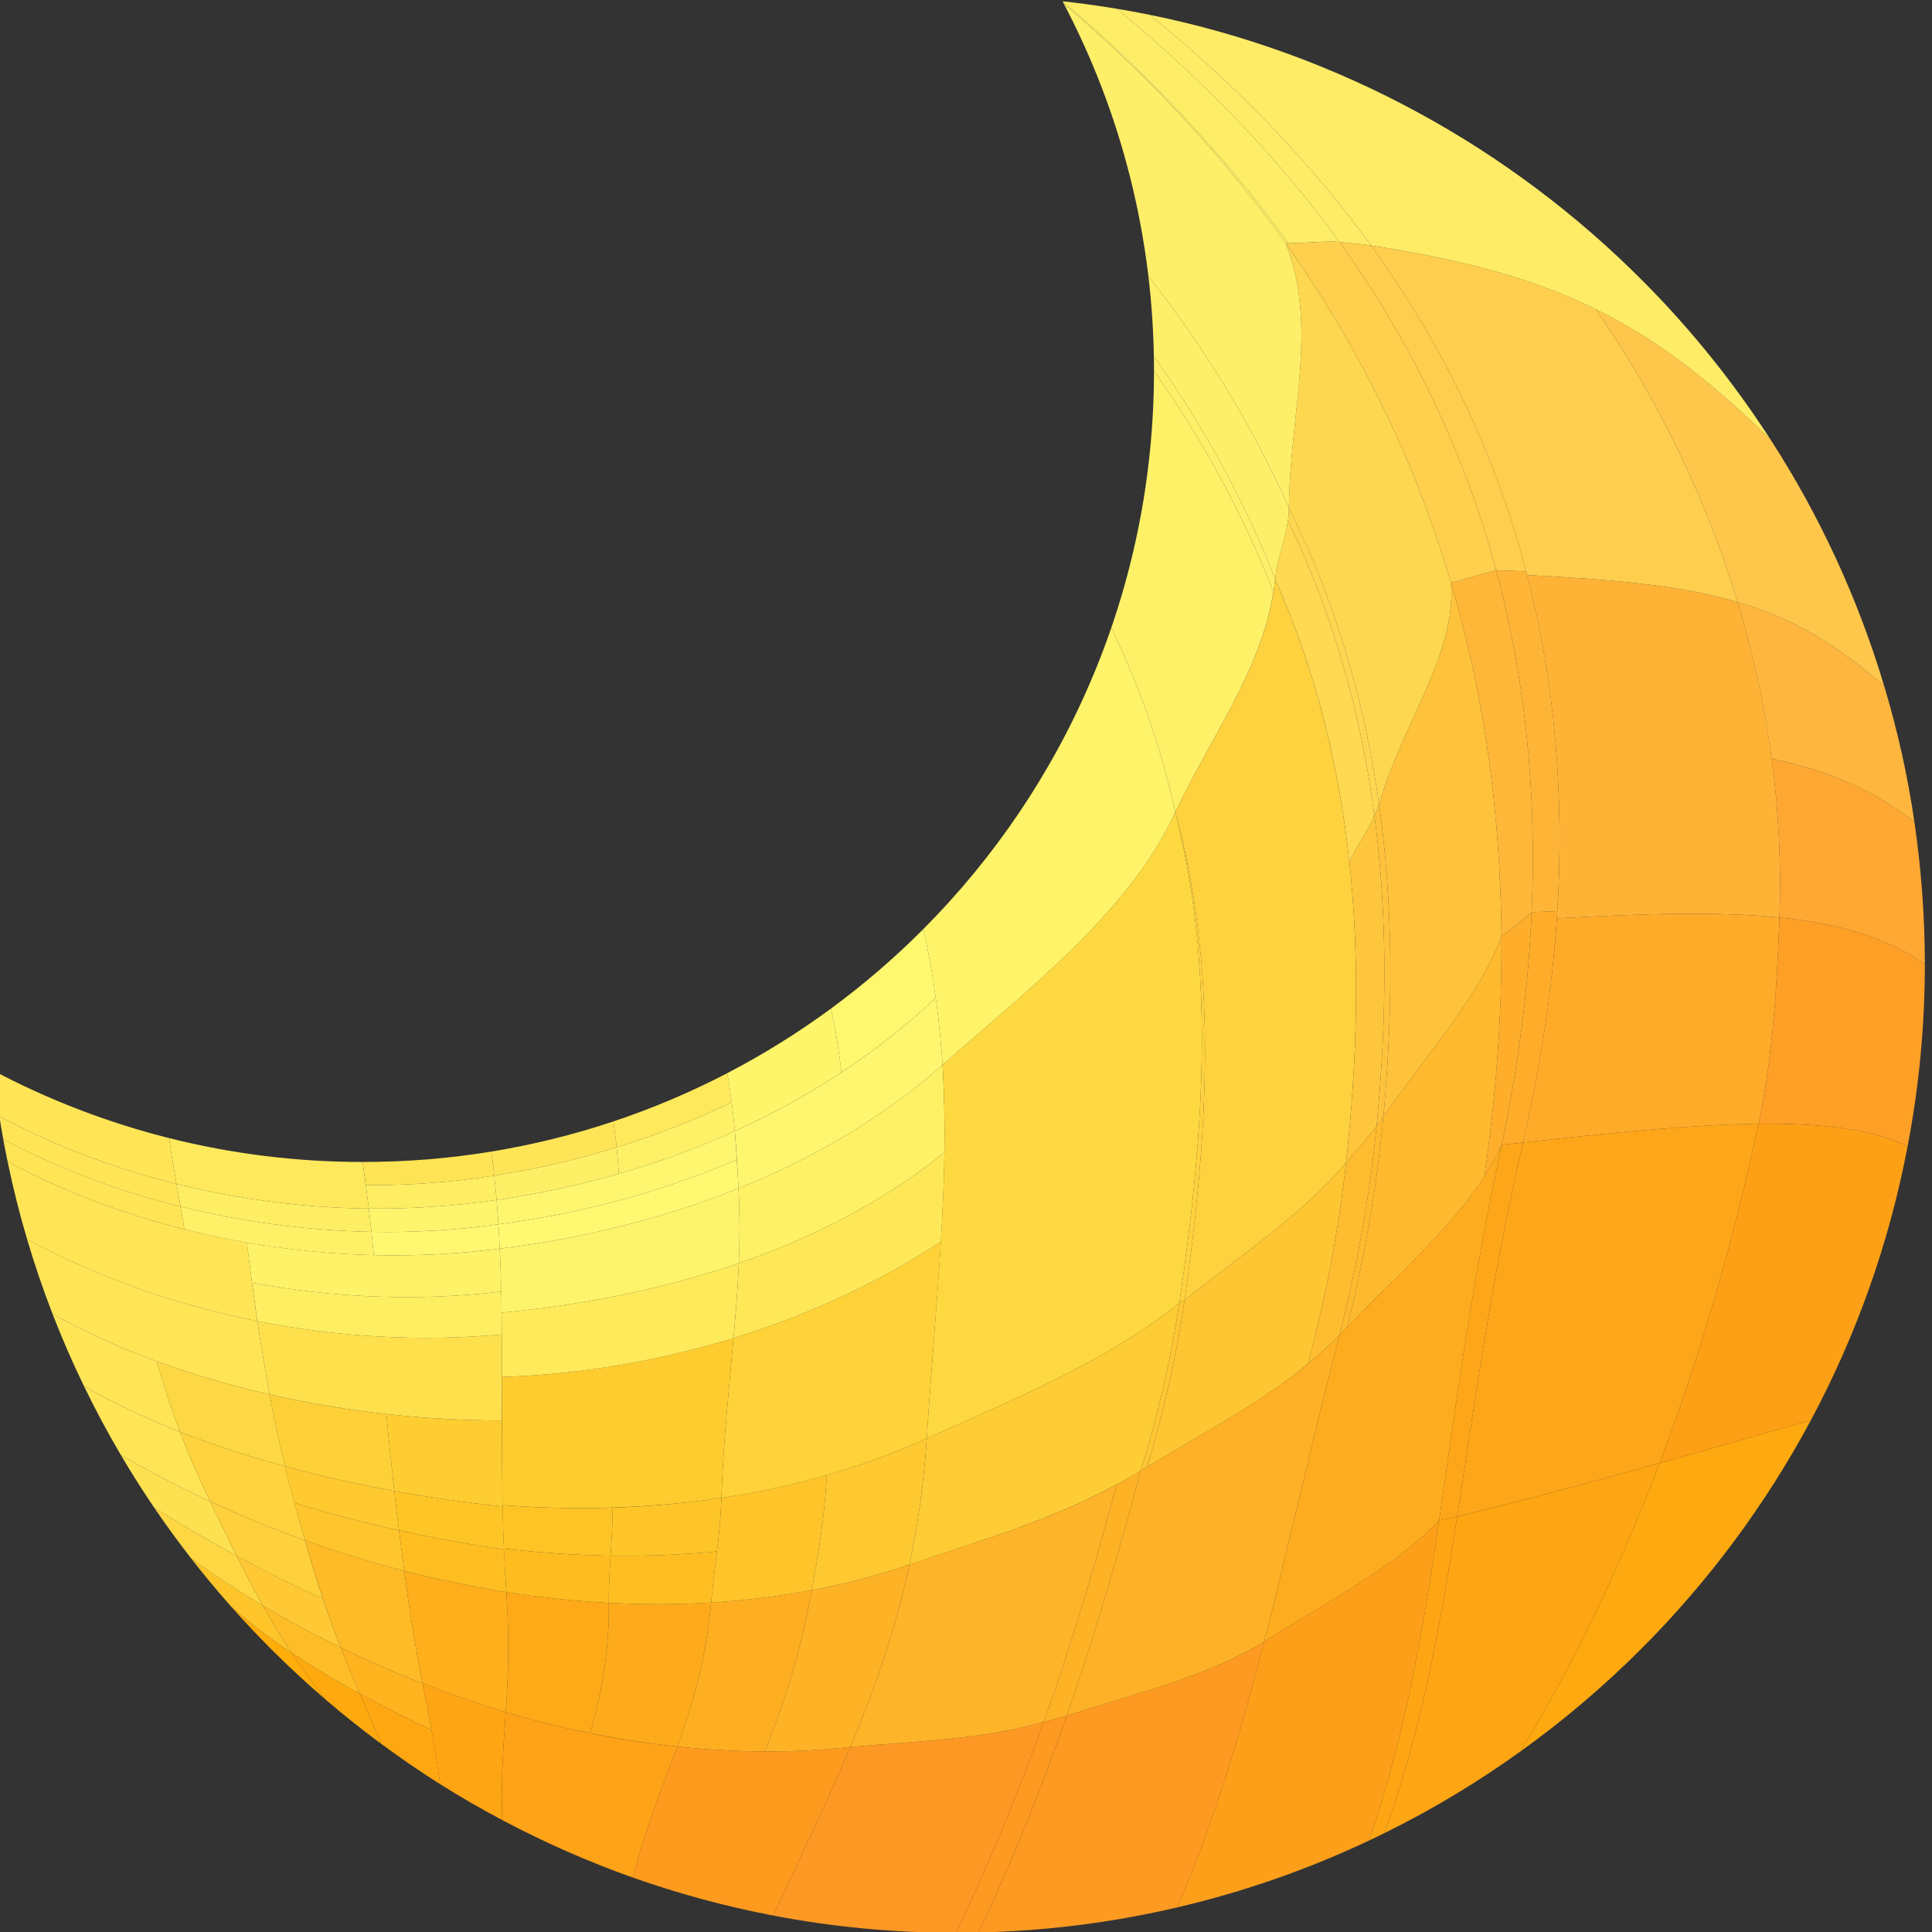 <?xml version="1.0" encoding="UTF-8" standalone="no"?>
<!-- Created with Inkscape (http://www.inkscape.org/) -->

<svg
   version="1.1"
   id="svg2"
   width="291.733"
   height="291.735"
   viewBox="0 0 291.733 291.734"
   xmlns="http://www.w3.org/2000/svg"
   xmlns:svg="http://www.w3.org/2000/svg">
  <rect x="0" y="0" width="291.733" height="291.734" fill="#333333" stroke="none"/>
  <defs
     id="defs6">
    <clipPath
       clipPathUnits="userSpaceOnUse"
       id="clipPath16716">
      <path
         d="m 30573.4,4130.9 c 76.3,-75.8 163.6,-140.5 259.4,-191.4 95,-50.4 198.2,-87.4 307.2,-108.2 67,-12.8 136.2,-19.5 207,-19.5 174.2,0 338.9,40.6 485.2,112.9 108.2,53.4 206.3,124.1 290.7,208.5 152.4,152.4 260.1,349.3 302,569.6 12.8,66.8 19.4,135.8 19.4,206.4 0,219.1 -64.2,423.2 -174.8,594.5 -41.8,64.6 -90.2,124.7 -144.3,179 -149.7,150.6 -342.8,258.1 -559.1,301.9 -32.3,6.5 -65.2,11.7 -98.6,15.3 66.1,-124.9 103.6,-267.3 103.6,-418.5 0,-246.8 -99.8,-470.3 -261.1,-632.3 -129.9,-130.5 -299.6,-221.1 -489.4,-252.2 -47.5,-7.8 -96.2,-11.8 -145.8,-11.8 -151.2,0 -293.6,37.4 -418.5,103.5 3.8,-34.9 9.2,-69.4 16.2,-103.3 24.7,-118.9 68.6,-230.8 128.3,-332.2 48,-81.4 106.1,-156 172.6,-222.2 z"
         id="path16714" />
    </clipPath>
    <clipPath
       clipPathUnits="userSpaceOnUse"
       id="clipPath16722">
      <path
         d="m 30573.4,4130.9 c 76.3,-75.8 163.6,-140.5 259.4,-191.4 95,-50.4 198.2,-87.4 307.2,-108.2 67,-12.8 136.2,-19.5 207,-19.5 174.2,0 338.9,40.6 485.2,112.9 108.2,53.4 206.3,124.1 290.7,208.5 152.4,152.4 260.1,349.3 302,569.6 12.8,66.8 19.4,135.8 19.4,206.4 0,219.1 -64.2,423.2 -174.8,594.5 -41.8,64.6 -90.2,124.7 -144.3,179 -149.7,150.6 -342.8,258.1 -559.1,301.9 -32.3,6.5 -65.2,11.7 -98.6,15.3 66.1,-124.9 103.6,-267.3 103.6,-418.5 0,-246.8 -99.8,-470.3 -261.1,-632.3 -129.9,-130.5 -299.6,-221.1 -489.4,-252.2 -47.5,-7.8 -96.2,-11.8 -145.8,-11.8 -151.2,0 -293.6,37.4 -418.5,103.5 3.8,-34.9 9.2,-69.4 16.2,-103.3 24.7,-118.9 68.6,-230.8 128.3,-332.2 48,-81.4 106.1,-156 172.6,-222.2"
         id="path16720" />
    </clipPath>
  </defs>
  <g
     id="g8"
     transform="matrix(1.333,0,0,-1.333,-4037.499,780.029)">
    <g
       id="g14"
       transform="matrix(0.1,0,0,0.1,2.495,-14.968)">
      <g
         id="g16710">
        <g
           id="g16712"
           clip-path="url(#clipPath16716)">
          <g
             id="g16718"
             clip-path="url(#clipPath16722)">
            <g
               id="g16724"
               transform="matrix(10,0,0,-10,-64410,91910)">
              <path
                 d="m 9498.326,8777.897 c 1.921,1.904 3.891,3.724 5.928,5.478 -1.419,-1.77 -2.689,-3.524 -3.841,-5.294 -2.472,-1.637 -4.793,-3.407 -6.914,-5.294 1.553,1.754 3.173,3.457 4.826,5.11 z"
                 style="fill:#fead0b;fill-opacity:1;fill-rule:nonzero;stroke:none"
                 id="path16726" />
              <path
                 d="m 9493.499,8772.787 c 2.121,1.887 4.442,3.657 6.914,5.294 -1.169,-1.754 -2.238,-3.524 -3.256,-5.344 -2.839,-1.687 -5.578,-3.49 -8.149,-5.377 1.436,1.854 2.939,3.674 4.492,5.427 z"
                 style="fill:#fec52b;fill-opacity:1;fill-rule:nonzero;stroke:none"
                 id="path16728" />
              <path
                 d="m 9504.254,8783.375 c 2.037,1.753 4.141,3.423 6.312,5.027 -0.868,-2.054 -1.67,-3.891 -2.421,-5.678 -2.672,-1.436 -5.277,-2.989 -7.732,-4.643 1.152,1.77 2.421,3.524 3.841,5.294 z"
                 style="fill:#feaa0e;fill-opacity:1;fill-rule:nonzero;stroke:none"
                 id="path16730" />
              <path
                 d="m 9500.413,8778.081 c 2.455,1.653 5.06,3.206 7.732,4.643 -0.768,-1.77 -1.47,-3.474 -2.154,-5.227 -3.023,-1.47 -5.995,-3.056 -8.834,-4.759 1.019,1.82 2.087,3.59 3.256,5.344 z"
                 style="fill:#febd27;fill-opacity:1;fill-rule:nonzero;stroke:none"
                 id="path16732" />
              <path
                 d="m 9489.007,8767.36 c 2.572,1.887 5.311,3.691 8.149,5.377 -1.019,-1.804 -1.987,-3.674 -2.973,-5.628 -3.19,-1.737 -6.296,-3.574 -9.335,-5.444 1.336,1.937 2.705,3.841 4.158,5.695 z"
                 style="fill:#fed743;fill-opacity:1;fill-rule:nonzero;stroke:none"
                 id="path16734" />
              <path
                 d="m 9484.849,8761.665 c 3.039,1.87 6.146,3.707 9.335,5.444 -0.985,-1.954 -1.954,-4.008 -3.006,-6.179 -3.49,-1.603 -6.864,-3.373 -10.103,-5.244 1.202,2.037 2.455,4.025 3.774,5.979 z"
                 style="fill:#fee151;fill-opacity:1;fill-rule:nonzero;stroke:none"
                 id="path16736" />
              <path
                 d="m 9497.157,8772.737 c 2.839,1.703 5.811,3.29 8.834,4.759 -0.685,-1.737 -1.353,-3.54 -2.021,-5.528 -3.34,-1.486 -6.596,-3.123 -9.786,-4.86 0.985,1.954 1.954,3.824 2.973,5.628 z"
                 style="fill:#fec935;fill-opacity:1;fill-rule:nonzero;stroke:none"
                 id="path16738" />
              <path
                 d="m 9494.184,8767.109 c 3.19,1.737 6.446,3.373 9.786,4.86 -0.668,-1.987 -1.336,-4.141 -2.021,-6.613 -3.674,-1.319 -7.281,-2.806 -10.771,-4.426 1.052,2.171 2.021,4.225 3.006,6.179 z"
                 style="fill:#fed03b;fill-opacity:1;fill-rule:nonzero;stroke:none"
                 id="path16740" />
              <path
                 d="m 9510.567,8788.401 c 2.171,1.603 4.392,3.123 6.68,4.576 -0.317,-2.338 -0.651,-4.309 -0.985,-6.146 -2.722,-1.286 -5.461,-2.655 -8.116,-4.108 0.751,1.787 1.553,3.624 2.421,5.678 z"
                 style="fill:#fea711;fill-opacity:1;fill-rule:nonzero;stroke:none"
                 id="path16742" />
              <path
                 d="m 9508.145,8782.724 c 2.655,1.453 5.394,2.822 8.116,4.108 -0.334,-1.837 -0.668,-3.524 -1.019,-5.277 -3.123,-1.219 -6.229,-2.572 -9.252,-4.058 0.685,1.754 1.386,3.457 2.154,5.227 z"
                 style="fill:#feb31f;fill-opacity:1;fill-rule:nonzero;stroke:none"
                 id="path16744" />
              <path
                 d="m 9517.246,8792.977 c -0.651,-4.659 -1.319,-7.932 -2.004,-11.423 3.139,1.219 6.296,2.304 9.435,3.256 -0.251,3.774 -0.568,7.331 -0.401,12.224 -2.405,-1.269 -4.743,-2.622 -7.031,-4.058 z"
                 style="fill:#fea514;fill-opacity:1;fill-rule:nonzero;stroke:none"
                 id="path16746" />
              <path
                 d="m 9505.991,8777.496 c -1.369,-3.49 -2.655,-7.214 -4.041,-12.141 3.674,1.319 7.431,2.472 11.239,3.457 0.701,5.528 1.386,9.252 2.054,12.742 -3.123,-1.219 -6.229,-2.572 -9.252,-4.058 z"
                 style="fill:#febb26;fill-opacity:1;fill-rule:nonzero;stroke:none"
                 id="path16748" />
              <path
                 d="m 9515.243,8781.555 c -0.668,-3.49 -1.353,-7.214 -2.054,-12.742 3.808,0.985 7.682,1.787 11.556,2.405 0.384,5.795 0.184,9.803 -0.067,13.594 -3.139,-0.952 -6.296,-2.037 -9.435,-3.256 z"
                 style="fill:#feaf1b;fill-opacity:1;fill-rule:nonzero;stroke:none"
                 id="path16750" />
              <path
                 d="m 9524.277,8797.035 c 4.743,2.522 9.703,4.709 14.829,6.53 1.403,-5.695 3.307,-10.153 5.01,-14.846 -6.63,-0.701 -13.21,-2.037 -19.439,-3.908 -0.251,3.774 -0.568,7.331 -0.401,12.224 z"
                 style="fill:#fea217;fill-opacity:1;fill-rule:nonzero;stroke:none"
                 id="path16752" />
              <path
                 d="m 9524.678,8784.811 c 0.251,-3.791 0.451,-7.799 0.067,-13.594 3.858,0.601 7.732,1.019 11.606,1.219 0.067,6.079 -0.969,10.538 -2.104,14.763 -3.256,-0.651 -6.463,-1.453 -9.569,-2.388 z"
                 style="fill:#feaa18;fill-opacity:1;fill-rule:nonzero;stroke:none"
                 id="path16754" />
              <path
                 d="m 9534.247,8787.199 c 1.136,-4.225 2.171,-8.684 2.104,-14.763 3.874,0.2 7.749,0.2 11.59,-0.033 -0.618,6.663 -2.121,11.606 -3.824,16.316 -3.307,-0.351 -6.613,-0.868 -9.87,-1.52 z"
                 style="fill:#feab1b;fill-opacity:1;fill-rule:nonzero;stroke:none"
                 id="path16756" />
              <path
                 d="m 9539.106,8803.565 c 5.127,1.804 10.437,3.256 15.882,4.292 2.956,-6.463 6.012,-12.642 8.717,-19.088 -6.329,0.701 -12.976,0.651 -19.589,-0.05 -1.703,4.693 -3.607,9.152 -5.01,14.846 z"
                 style="fill:#fe9b1f;fill-opacity:1;fill-rule:nonzero;stroke:none"
                 id="path16758" />
              <path
                 d="m 9544.117,8788.719 c 1.703,-4.709 3.206,-9.652 3.824,-16.316 3.841,-0.234 7.649,-0.701 11.406,-1.403 -1.303,7.248 -3.173,12.892 -5.327,18.27 -3.273,-0.017 -6.596,-0.2 -9.903,-0.551 z"
                 style="fill:#feae21;fill-opacity:1;fill-rule:nonzero;stroke:none"
                 id="path16760" />
              <path
                 d="m 9554.019,8789.27 c 2.154,-5.377 4.025,-11.022 5.327,-18.27 3.757,-0.718 7.448,-1.67 11.055,-2.889 -1.603,7.532 -3.974,14.228 -6.697,20.658 -3.156,0.351 -6.413,0.518 -9.686,0.501 z"
                 style="fill:#feb226;fill-opacity:1;fill-rule:nonzero;stroke:none"
                 id="path16762" />
              <path
                 d="m 9554.988,8807.857 c 6.697,1.286 13.627,1.954 20.708,1.954 3.774,-7.999 6.997,-15.698 9.92,-23.881 -7.348,2.054 -14.696,2.171 -21.91,2.839 -2.705,6.446 -5.761,12.625 -8.717,19.088 z"
                 style="fill:#fe9824;fill-opacity:1;fill-rule:nonzero;stroke:none"
                 id="path16764" />
              <path
                 d="m 9563.705,8788.769 c 7.214,-0.668 14.562,-0.785 21.91,-2.839 2.939,-8.2 5.594,-16.9 8.266,-26.887 -7.615,4.108 -15.781,6.446 -23.48,9.068 -1.603,7.532 -3.974,14.228 -6.697,20.658 z"
                 style="fill:#feb429;fill-opacity:1;fill-rule:nonzero;stroke:none"
                 id="path16766" />
              <path
                 d="m 9575.696,8809.81 c 0.852,0 1.703,-0.017 2.555,-0.033 3.858,-8.216 7.064,-16.132 9.986,-24.565 -0.868,0.284 -1.737,0.468 -2.622,0.718 -2.922,8.183 -6.146,15.882 -9.92,23.881 z"
                 style="fill:#fe9921;fill-opacity:1;fill-rule:nonzero;stroke:none"
                 id="path16768" />
              <path
                 d="m 9585.615,8785.93 c 0.885,-0.251 1.754,-0.434 2.622,-0.718 2.939,-8.433 5.594,-17.401 8.367,-27.738 -0.902,0.551 -1.804,1.069 -2.722,1.57 -2.672,9.986 -5.327,18.687 -8.266,26.887 z"
                 style="fill:#feb226;fill-opacity:1;fill-rule:nonzero;stroke:none"
                 id="path16770" />
              <path
                 d="m 9578.251,8809.777 c 7.749,-0.184 15.28,-1.152 22.528,-2.856 4.242,-9.97 7.131,-19.622 9.803,-30.076 -6.68,4.025 -14.412,5.812 -22.344,8.367 -2.922,8.433 -6.129,16.349 -9.986,24.565 z"
                 style="fill:#fe9a21;fill-opacity:1;fill-rule:nonzero;stroke:none"
                 id="path16772" />
              <path
                 d="m 9588.237,8785.212 c 7.932,-2.555 15.664,-4.342 22.344,-8.367 2.689,-10.437 5.144,-21.676 8.567,-34.786 -6.129,6.346 -14.412,10.471 -22.545,15.414 -2.772,10.337 -5.428,19.305 -8.367,27.738 z"
                 style="fill:#feb126;fill-opacity:1;fill-rule:nonzero;stroke:none"
                 id="path16774" />
              <path
                 d="m 9600.779,8806.921 c 7.565,-1.77 14.829,-4.325 21.693,-7.565 4.091,-11.94 6.096,-23.563 7.932,-36.239 -5.127,5.361 -12.241,8.901 -19.823,13.727 -2.672,10.454 -5.561,20.107 -9.803,30.076 z"
                 style="fill:#fe9f1a;fill-opacity:1;fill-rule:nonzero;stroke:none"
                 id="path16776" />
              <path
                 d="m 9610.582,8776.845 c 7.582,-4.826 14.696,-8.367 19.823,-13.727 1.854,-12.675 3.574,-26.419 7.097,-42.568 -3.407,7.498 -10.755,13.61 -18.353,21.509 -3.424,13.109 -5.878,24.348 -8.567,34.786 z"
                 style="fill:#feac1f;fill-opacity:1;fill-rule:nonzero;stroke:none"
                 id="path16778" />
              <path
                 d="m 9622.472,8799.356 c 0.585,-0.267 1.169,-0.551 1.737,-0.835 4.242,-11.807 6.312,-23.313 8.25,-35.888 -0.685,0.184 -1.353,0.301 -2.054,0.484 -1.837,12.675 -3.841,24.298 -7.932,36.239 z"
                 style="fill:#fea514;fill-opacity:1;fill-rule:nonzero;stroke:none"
                 id="path16780" />
              <path
                 d="m 9630.404,8763.118 c 0.701,-0.184 1.369,-0.301 2.054,-0.484 1.954,-12.575 3.757,-26.235 7.448,-42.351 -0.785,0.084 -1.587,0.184 -2.405,0.267 -3.524,16.149 -5.244,29.893 -7.097,42.568 z"
                 style="fill:#fea619;fill-opacity:1;fill-rule:nonzero;stroke:none"
                 id="path16782" />
              <path
                 d="m 9624.209,8798.522 c 5.411,-2.672 10.571,-5.778 15.431,-9.268 5.928,-9.719 11.206,-20.708 15.748,-32.648 -6.997,1.954 -14.946,4.108 -22.929,6.029 -1.937,12.575 -4.008,24.081 -8.25,35.888 z"
                 style="fill:#fea513;fill-opacity:1;fill-rule:nonzero;stroke:none"
                 id="path16784" />
              <path
                 d="m 9632.458,8762.634 c 7.982,-1.92 15.932,-4.075 22.929,-6.029 4.526,-11.957 8.3,-24.866 11.206,-38.443 -7.264,0.084 -16.149,0.952 -26.686,2.121 -3.691,16.115 -5.494,29.776 -7.448,42.351 z"
                 style="fill:#fea619;fill-opacity:1;fill-rule:nonzero;stroke:none"
                 id="path16786" />
              <path
                 d="m 9639.639,8789.253 c 4.86,-3.49 9.419,-7.365 13.644,-11.59 7.615,-7.615 14.111,-16.349 19.238,-25.918 -4.108,1.136 -10.137,2.906 -17.134,4.86 -4.542,11.94 -9.819,22.929 -15.748,32.648 z"
                 style="fill:#fea90f;fill-opacity:1;fill-rule:nonzero;stroke:none"
                 id="path16788" />
              <path
                 d="m 9655.387,8756.605 c 6.997,-1.954 13.026,-3.724 17.134,-4.86 5.127,-9.586 8.868,-20.023 10.955,-31.028 -4.008,-1.937 -9.636,-2.622 -16.884,-2.555 -2.906,13.577 -6.68,26.486 -11.206,38.443 z"
                 style="fill:#fea015;fill-opacity:1;fill-rule:nonzero;stroke:none"
                 id="path16790" />
              <path
                 d="m 9481.075,8755.686 c 3.24,1.87 6.613,3.641 10.103,5.244 -1.286,-2.639 -2.421,-5.26 -3.424,-7.882 -3.824,-1.52 -7.481,-3.223 -10.855,-5.16 1.286,2.655 2.672,5.261 4.175,7.799 z"
                 style="fill:#ffe556;fill-opacity:1;fill-rule:nonzero;stroke:none"
                 id="path16792" />
              <path
                 d="m 9476.9,8747.888 c 3.373,1.937 7.031,3.641 10.855,5.16 -0.985,-2.639 -1.854,-5.277 -2.622,-7.982 -4.125,-1.503 -8.083,-3.29 -11.79,-5.344 1.069,2.789 2.255,5.511 3.557,8.166 z"
                 style="fill:#ffe556;fill-opacity:1;fill-rule:nonzero;stroke:none"
                 id="path16794" />
              <path
                 d="m 9491.178,8760.93 c 3.49,1.62 7.097,3.106 10.771,4.426 -0.868,-2.889 -1.62,-5.661 -2.271,-8.383 -4.091,-1.119 -8.083,-2.421 -11.924,-3.924 1.002,2.622 2.138,5.244 3.424,7.882 z"
                 style="fill:#fed33d;fill-opacity:1;fill-rule:nonzero;stroke:none"
                 id="path16796" />
              <path
                 d="m 9487.755,8753.048 c 3.841,1.503 7.832,2.805 11.924,3.924 -0.668,-2.739 -1.236,-5.427 -1.754,-8.149 -4.359,-0.985 -8.667,-2.238 -12.792,-3.757 0.768,2.705 1.637,5.344 2.622,7.982 z"
                 style="fill:#fed844;fill-opacity:1;fill-rule:nonzero;stroke:none"
                 id="path16798" />
              <path
                 d="m 9473.343,8739.721 c 7.398,4.108 15.848,7.114 24.582,9.101 -0.501,-2.722 -0.952,-5.461 -1.386,-8.3 -9.152,-1.82 -18.052,-4.943 -26.085,-9.285 0.852,2.889 1.82,5.711 2.889,8.483 z"
                 style="fill:#ffe556;fill-opacity:1;fill-rule:nonzero;stroke:none"
                 id="path16800" />
              <path
                 d="m 9470.454,8731.238 c 8.033,4.342 16.934,7.465 26.085,9.285 -0.417,-2.856 -0.802,-5.795 -1.186,-8.901 -9.519,-1.653 -18.787,-4.709 -27.104,-9.168 0.618,2.973 1.353,5.912 2.204,8.784 z"
                 style="fill:#ffe556;fill-opacity:1;fill-rule:nonzero;stroke:none"
                 id="path16802" />
              <path
                 d="m 9501.95,8765.356 c 3.674,1.319 7.431,2.472 11.239,3.457 -0.217,-1.553 -0.417,-3.089 -0.601,-4.592 -3.991,-0.868 -7.966,-1.904 -11.857,-3.106 0.384,1.386 0.785,2.806 1.219,4.242 z"
                 style="fill:#fec62c;fill-opacity:1;fill-rule:nonzero;stroke:none"
                 id="path16804" />
              <path
                 d="m 9500.73,8761.114 c 3.891,1.202 7.866,2.238 11.857,3.106 -0.2,-1.503 -0.367,-2.989 -0.534,-4.459 -4.141,-0.751 -8.3,-1.67 -12.374,-2.789 0.317,1.369 0.668,2.739 1.052,4.141 z"
                 style="fill:#feca30;fill-opacity:1;fill-rule:nonzero;stroke:none"
                 id="path16806" />
              <path
                 d="m 9499.678,8756.972 c 4.075,1.119 8.233,2.037 12.374,2.789 -0.334,-2.939 -0.635,-5.812 -0.902,-8.717 -4.409,-0.484 -8.851,-1.219 -13.226,-2.221 0.518,2.722 1.085,5.411 1.754,8.149 z"
                 style="fill:#fed038;fill-opacity:1;fill-rule:nonzero;stroke:none"
                 id="path16808" />
              <path
                 d="m 9513.189,8768.812 c 3.808,0.985 7.682,1.787 11.556,2.405 -0.117,-1.62 -0.2,-3.223 -0.267,-4.843 -3.924,-0.551 -7.916,-1.269 -11.89,-2.154 0.184,1.503 0.384,3.039 0.601,4.592 z"
                 style="fill:#febe22;fill-opacity:1;fill-rule:nonzero;stroke:none"
                 id="path16810" />
              <path
                 d="m 9512.587,8764.22 c 3.974,0.885 7.966,1.603 11.89,2.154 -0.084,-1.62 -0.117,-3.24 -0.15,-4.86 -4.025,-0.417 -8.149,-1.002 -12.274,-1.753 0.167,1.47 0.334,2.956 0.534,4.459 z"
                 style="fill:#fec527;fill-opacity:1;fill-rule:nonzero;stroke:none"
                 id="path16812" />
              <path
                 d="m 9512.053,8759.761 c 4.125,0.751 8.25,1.336 12.274,1.753 -0.067,-3.24 -0.083,-6.479 -0.083,-9.736 -4.275,0 -8.667,-0.234 -13.093,-0.735 0.267,2.906 0.568,5.778 0.902,8.717 z"
                 style="fill:#fecd31;fill-opacity:1;fill-rule:nonzero;stroke:none"
                 id="path16814" />
              <path
                 d="m 9497.925,8748.823 c 8.734,1.987 17.768,2.956 26.319,2.956 0.017,-3.24 0.017,-6.496 0,-9.753 -9.101,0.835 -18.537,0.317 -27.705,-1.503 0.434,2.839 0.885,5.578 1.386,8.3 z"
                 style="fill:#fee04d;fill-opacity:1;fill-rule:nonzero;stroke:none"
                 id="path16816" />
              <path
                 d="m 9496.539,8740.523 c 9.168,1.82 18.604,2.338 27.705,1.503 -0.017,-1.62 -0.033,-3.24 -0.067,-4.86 -9.285,1.102 -18.887,0.751 -28.239,-1.002 0.2,1.486 0.401,2.922 0.601,4.359 z"
                 style="fill:#feee61;fill-opacity:1;fill-rule:nonzero;stroke:none"
                 id="path16818" />
              <path
                 d="m 9495.938,8736.165 c 9.352,1.754 18.954,2.104 28.239,1.002 -0.05,-1.62 -0.1,-3.24 -0.184,-4.86 -9.335,1.219 -19.121,0.969 -28.64,-0.685 0.2,1.553 0.384,3.073 0.585,4.542 z"
                 style="fill:#fef268;fill-opacity:1;fill-rule:nonzero;stroke:none"
                 id="path16820" />
              <path
                 d="m 9524.745,8771.217 c -0.117,-1.637 -0.2,-3.273 -0.284,-4.926 4.008,0.468 8.049,0.735 12.091,0.802 -0.117,1.804 -0.217,3.607 -0.2,5.344 -3.874,-0.2 -7.749,-0.618 -11.606,-1.219 z"
                 style="fill:#febc1f;fill-opacity:1;fill-rule:nonzero;stroke:none"
                 id="path16822" />
              <path
                 d="m 9536.351,8772.436 c -0.017,-1.737 0.084,-3.54 0.2,-5.344 4.041,0.05 8.083,-0.1 12.057,-0.484 -0.234,1.954 -0.484,3.858 -0.668,5.795 -3.841,0.234 -7.715,0.234 -11.59,0.033 z"
                 style="fill:#febe22;fill-opacity:1;fill-rule:nonzero;stroke:none"
                 id="path16824" />
              <path
                 d="m 9524.461,8766.291 c -0.067,-1.637 -0.117,-3.273 -0.15,-4.926 4.158,0.317 8.333,0.401 12.475,0.284 0,1.787 -0.117,3.624 -0.234,5.444 -4.041,-0.067 -8.083,-0.334 -12.091,-0.802 z"
                 style="fill:#fec325;fill-opacity:1;fill-rule:nonzero;stroke:none"
                 id="path16826" />
              <path
                 d="m 9536.551,8767.093 c 0.117,-1.82 0.234,-3.657 0.234,-5.444 4.158,-0.134 8.266,-0.501 12.324,-1.102 -0.067,2.104 -0.267,4.091 -0.501,6.062 -3.974,0.384 -8.016,0.534 -12.057,0.484 z"
                 style="fill:#fec528;fill-opacity:1;fill-rule:nonzero;stroke:none"
                 id="path16828" />
              <path
                 d="m 9547.941,8772.403 c 0.351,-3.858 1.035,-7.649 1.169,-11.857 4.058,-0.618 8.049,-1.47 11.94,-2.588 -0.267,4.843 -0.935,8.784 -1.703,13.043 -3.757,0.701 -7.565,1.169 -11.406,1.403 z"
                 style="fill:#fec42a;fill-opacity:1;fill-rule:nonzero;stroke:none"
                 id="path16830" />
              <path
                 d="m 9559.347,8771 c 0.768,-4.258 1.436,-8.2 1.703,-13.043 3.891,-1.102 7.682,-2.488 11.322,-4.142 -0.334,5.127 -1.019,9.853 -1.971,14.295 -3.607,1.219 -7.298,2.171 -11.055,2.889 z"
                 style="fill:#fec931;fill-opacity:1;fill-rule:nonzero;stroke:none"
                 id="path16832" />
              <path
                 d="m 9524.31,8761.364 c 8.316,0.618 16.7,0.384 24.799,-0.818 0.217,-6.48 0.868,-12.391 1.369,-18.103 -8.483,2.605 -17.418,4.125 -26.219,4.392 0,4.843 -0.033,9.703 0.05,14.529 z"
                 style="fill:#fecc2f;fill-opacity:1;fill-rule:nonzero;stroke:none"
                 id="path16834" />
              <path
                 d="m 9524.26,8746.836 c 8.801,-0.267 17.735,-1.787 26.219,-4.392 0.251,-2.872 0.484,-5.678 0.601,-8.483 -8.584,2.939 -17.735,4.743 -26.87,5.594 0.033,2.421 0.05,4.843 0.05,7.281 z"
                 style="fill:#feea5a;fill-opacity:1;fill-rule:nonzero;stroke:none"
                 id="path16836" />
              <path
                 d="m 9524.21,8739.555 c 9.135,-0.852 18.286,-2.655 26.87,-5.594 0.117,-2.822 0.117,-5.628 -0.033,-8.483 -8.567,3.44 -17.769,5.695 -27.054,6.83 0.117,2.405 0.184,4.826 0.217,7.248 z"
                 style="fill:#fef46b;fill-opacity:1;fill-rule:nonzero;stroke:none"
                 id="path16838" />
              <path
                 d="m 9549.11,8760.546 c 8.116,-1.219 15.982,-3.424 23.263,-6.73 0.518,-8.116 1.186,-15.397 1.603,-22.294 -6.981,4.609 -15.013,8.3 -23.497,10.922 -0.501,5.711 -1.152,11.623 -1.369,18.103 z"
                 style="fill:#fed238;fill-opacity:1;fill-rule:nonzero;stroke:none"
                 id="path16840" />
              <path
                 d="m 9550.479,8742.444 c 8.483,-2.622 16.516,-6.312 23.497,-10.922 0.2,-3.457 0.351,-6.814 0.401,-10.137 -6.763,5.511 -14.729,9.619 -23.296,12.575 -0.117,2.806 -0.351,5.611 -0.601,8.483 z"
                 style="fill:#fee857;fill-opacity:1;fill-rule:nonzero;stroke:none"
                 id="path16842" />
              <path
                 d="m 9551.08,8733.96 c 8.567,-2.956 16.533,-7.064 23.296,-12.575 0.033,-3.307 -0.017,-6.596 -0.217,-9.886 -6.663,5.912 -14.562,10.538 -23.113,13.978 0.15,2.856 0.15,5.661 0.033,8.483 z"
                 style="fill:#fef165;fill-opacity:1;fill-rule:nonzero;stroke:none"
                 id="path16844" />
              <path
                 d="m 9570.402,8768.111 c 8.634,-2.939 17.835,-5.528 26.202,-10.638 1.887,-6.095 3.373,-12.425 4.375,-19.021 -8.383,6.78 -19.021,11.005 -28.607,15.364 -0.334,5.127 -1.019,9.853 -1.971,14.295 z"
                 style="fill:#fecc35;fill-opacity:1;fill-rule:nonzero;stroke:none"
                 id="path16846" />
              <path
                 d="m 9596.604,8757.473 c 0.234,-0.15 0.468,-0.284 0.718,-0.434 1.837,-6.062 3.307,-12.341 4.258,-18.904 -0.2,0.1 -0.401,0.217 -0.601,0.317 -1.002,6.596 -2.488,12.926 -4.375,19.021 z"
                 style="fill:#fec633;fill-opacity:1;fill-rule:nonzero;stroke:none"
                 id="path16848" />
              <path
                 d="m 9597.322,8757.039 c 6.396,-3.858 12.859,-7.248 18.236,-11.69 1.971,-7.415 3.44,-14.996 4.309,-22.762 -4.876,5.795 -11.907,10.437 -18.286,15.547 -0.952,6.563 -2.421,12.842 -4.258,18.904 z"
                 style="fill:#fec633;fill-opacity:1;fill-rule:nonzero;stroke:none"
                 id="path16850" />
              <path
                 d="m 9615.558,8745.349 c 1.269,-1.035 2.455,-2.121 3.591,-3.29 1.937,-7.715 3.39,-15.598 4.175,-23.647 -1.052,1.436 -2.321,2.806 -3.457,4.175 -0.868,7.765 -2.338,15.347 -4.309,22.762 z"
                 style="fill:#febc30;fill-opacity:1;fill-rule:nonzero;stroke:none"
                 id="path16852" />
              <path
                 d="m 9619.149,8742.059 c 0.284,-0.301 0.585,-0.601 0.868,-0.902 1.92,-7.765 3.323,-15.714 4.075,-23.797 -0.234,0.351 -0.501,0.701 -0.768,1.052 -0.785,8.049 -2.238,15.932 -4.175,23.647 z"
                 style="fill:#feba2f;fill-opacity:1;fill-rule:nonzero;stroke:none"
                 id="path16854" />
              <path
                 d="m 9620.017,8741.158 c 6.045,-6.196 11.84,-11.322 15.514,-17.017 1.302,-8.968 2.004,-18.052 1.937,-27.204 -2.421,6.663 -8.183,12.976 -13.377,20.424 -0.751,8.083 -2.154,16.032 -4.075,23.797 z"
                 style="fill:#feb92e;fill-opacity:1;fill-rule:nonzero;stroke:none"
                 id="path16856" />
              <path
                 d="m 9635.531,8724.141 c 0.751,-1.169 1.419,-2.355 1.97,-3.59 1.82,-8.701 3.006,-17.518 3.39,-26.352 -1.035,0.902 -2.221,1.87 -3.424,2.739 0.067,9.152 -0.635,18.236 -1.937,27.204 z"
                 style="fill:#feae2b;fill-opacity:1;fill-rule:nonzero;stroke:none"
                 id="path16858" />
              <path
                 d="m 9637.502,8720.55 c 0.818,-0.083 1.62,-0.184 2.405,-0.267 2.004,-8.667 3.357,-17.418 3.891,-26.202 -0.952,0.033 -1.954,0.084 -2.906,0.117 -0.384,8.834 -1.57,17.652 -3.39,26.352 z"
                 style="fill:#feac2a;fill-opacity:1;fill-rule:nonzero;stroke:none"
                 id="path16860" />
              <path
                 d="m 9572.372,8753.816 c 9.586,-4.359 20.223,-8.584 28.607,-15.364 2.973,-20.157 3.975,-38.142 -0.451,-55.577 -5.277,11.456 -17.034,20.307 -26.369,28.623 0.818,13.176 -0.735,26.102 -1.787,42.317 z"
                 style="fill:#fed840;fill-opacity:1;fill-rule:nonzero;stroke:none"
                 id="path16862" />
              <path
                 d="m 9600.979,8738.452 c 0.2,-0.1 0.401,-0.217 0.601,-0.317 2.839,-20.04 3.657,-37.925 -1.052,-55.26 0,0 0,0 0,0 4.426,17.435 3.424,35.42 0.451,55.577 z"
                 style="fill:#fed13e;fill-opacity:1;fill-rule:nonzero;stroke:none"
                 id="path16864" />
              <path
                 d="m 9601.58,8738.135 c 6.379,-5.11 13.41,-9.753 18.286,-15.547 2.538,-23.313 1.169,-45.306 -8.033,-66.131 -0.969,9.652 -7.331,17.819 -11.306,26.419 4.709,17.334 3.891,35.22 1.052,55.26 z"
                 style="fill:#fed13e;fill-opacity:1;fill-rule:nonzero;stroke:none"
                 id="path16866" />
              <path
                 d="m 9619.867,8722.588 c 1.136,-1.369 2.405,-2.739 3.457,-4.175 1.169,-12.007 1.269,-23.747 -0.251,-35.186 -0.685,1.82 -2.138,3.54 -2.822,5.361 1.186,11.022 0.885,22.344 -0.384,34.001 z"
                 style="fill:#fec63c;fill-opacity:1;fill-rule:nonzero;stroke:none"
                 id="path16868" />
              <path
                 d="m 9620.251,8688.587 c 0.685,-1.82 2.138,-3.54 2.822,-5.361 -1.503,-11.439 -4.592,-22.578 -9.786,-33.4 -0.317,2.204 -1.219,4.325 -1.453,6.63 4.609,10.404 7.248,21.125 8.417,32.13 z"
                 style="fill:#fed951;fill-opacity:1;fill-rule:nonzero;stroke:none"
                 id="path16870" />
              <path
                 d="m 9623.324,8718.413 c 0.267,-0.351 0.534,-0.701 0.768,-1.052 1.119,-12.074 1.119,-23.881 -0.484,-35.387 -0.134,0.417 -0.367,0.835 -0.534,1.252 1.52,11.439 1.419,23.179 0.251,35.186 z"
                 style="fill:#fec33b;fill-opacity:1;fill-rule:nonzero;stroke:none"
                 id="path16872" />
              <path
                 d="m 9623.073,8683.226 c 0.167,-0.417 0.401,-0.835 0.534,-1.252 -1.62,-11.523 -4.86,-22.728 -10.22,-33.617 0,0.501 -0.033,0.985 -0.1,1.47 5.194,10.822 8.283,21.96 9.786,33.4 z"
                 style="fill:#fed750;fill-opacity:1;fill-rule:nonzero;stroke:none"
                 id="path16874" />
              <path
                 d="m 9624.092,8717.361 c 5.194,-7.448 10.955,-13.761 13.377,-20.424 -0.1,-13.46 -1.82,-26.887 -5.711,-40.063 0.651,8.033 -5.494,15.865 -8.149,25.1 1.603,11.506 1.603,23.313 0.484,35.387 z"
                 style="fill:#fec33b;fill-opacity:1;fill-rule:nonzero;stroke:none"
                 id="path16876" />
              <path
                 d="m 9623.607,8681.974 c 2.655,-9.235 8.801,-17.067 8.149,-25.1 -3.891,-13.159 -9.953,-26.052 -18.737,-38.46 3.707,9.385 0.518,18.954 0.367,29.943 5.361,10.888 8.6,22.094 10.22,33.617 z"
                 style="fill:#fed750;fill-opacity:1;fill-rule:nonzero;stroke:none"
                 id="path16878" />
              <path
                 d="m 9637.468,8696.937 c 1.202,-0.868 2.388,-1.837 3.424,-2.739 0.551,-12.992 -0.585,-26.002 -4.025,-38.743 -1.486,0.384 -3.524,1.002 -5.11,1.419 3.891,13.176 5.611,26.603 5.711,40.063 z"
                 style="fill:#feb738;fill-opacity:1;fill-rule:nonzero;stroke:none"
                 id="path16880" />
              <path
                 d="m 9631.757,8656.874 c 1.587,-0.417 3.624,-1.035 5.11,-1.419 -3.44,-12.742 -9.168,-25.233 -17.752,-37.19 -1.921,-0.117 -4.125,0.184 -6.095,0.15 8.784,12.408 14.846,25.3 18.737,38.46 z"
                 style="fill:#fed04e;fill-opacity:1;fill-rule:nonzero;stroke:none"
                 id="path16882" />
              <path
                 d="m 9640.892,8694.198 c 0.952,-0.033 1.954,-0.083 2.906,-0.117 0.785,-12.892 -0.2,-25.818 -3.524,-38.476 -1.019,-0.084 -2.371,-0.084 -3.407,-0.15 3.44,12.742 4.576,25.751 4.025,38.743 z"
                 style="fill:#feb537;fill-opacity:1;fill-rule:nonzero;stroke:none"
                 id="path16884" />
              <path
                 d="m 9636.867,8655.454 c 1.035,0.067 2.388,0.067 3.407,0.15 -3.323,-12.675 -9.001,-25.083 -17.585,-36.94 -1.102,-0.184 -2.455,-0.251 -3.574,-0.401 8.584,11.957 14.312,24.448 17.752,37.19 z"
                 style="fill:#fecf4e;fill-opacity:1;fill-rule:nonzero;stroke:none"
                 id="path16886" />
              <path
                 d="m 9639.906,8720.283 c 1.937,-8.4 3.273,-16.884 3.841,-25.384 10.17,-0.568 18.42,-0.785 25.217,-0.1 -0.284,7.782 -0.768,15.831 -2.371,23.363 -7.264,0.084 -16.149,0.952 -26.686,2.121 z"
                 style="fill:#feab2a;fill-opacity:1;fill-rule:nonzero;stroke:none"
                 id="path16888" />
              <path
                 d="m 9666.593,8718.162 c 1.603,-7.532 2.087,-15.581 2.371,-23.363 6.797,0.685 12.141,2.271 16.466,5.277 0,7.047 -0.668,13.961 -1.954,20.641 -4.008,-1.937 -9.636,-2.622 -16.884,-2.555 z"
                 style="fill:#fe9f26;fill-opacity:1;fill-rule:nonzero;stroke:none"
                 id="path16890" />
              <path
                 d="m 9643.747,8694.899 c 10.17,-0.568 18.42,-0.785 25.217,-0.1 0.434,-11.99 -1.202,-24.081 -4.743,-35.737 -6.112,-1.787 -13.443,-2.522 -23.847,-3.056 3.307,12.809 4.242,25.868 3.373,38.894 z"
                 style="fill:#feb337;fill-opacity:1;fill-rule:nonzero;stroke:none"
                 id="path16892" />
              <path
                 d="m 9640.374,8656.005 c 10.404,0.534 17.735,1.269 23.847,3.056 -3.54,-11.656 -8.951,-22.895 -16.065,-33.182 -6.947,-3.407 -14.829,-5.561 -25.467,-7.214 8.684,11.991 14.379,24.532 17.685,37.341 z"
                 style="fill:#fece4e;fill-opacity:1;fill-rule:nonzero;stroke:none"
                 id="path16894" />
              <path
                 d="m 9668.964,8694.799 c 6.797,0.685 12.141,2.271 16.466,5.277 0,-5.478 -0.417,-10.855 -1.186,-16.132 -4.709,-3.574 -9.753,-5.828 -16.165,-7.131 0.802,5.979 1.102,11.99 0.885,17.986 z"
                 style="fill:#fea833;fill-opacity:1;fill-rule:nonzero;stroke:none"
                 id="path16896" />
              <path
                 d="m 9668.079,8676.814 c 6.413,1.302 11.456,3.557 16.165,7.131 -0.768,-5.261 -1.921,-10.387 -3.423,-15.38 -5.578,-4.843 -10.488,-7.715 -16.6,-9.502 1.77,5.828 3.056,11.773 3.858,17.752 z"
                 style="fill:#feb63f;fill-opacity:1;fill-rule:nonzero;stroke:none"
                 id="path16898" />
              <path
                 d="m 9664.221,8659.062 c 6.112,1.787 11.022,4.659 16.6,9.502 -2.989,-9.986 -7.348,-19.372 -12.892,-27.939 -6.83,-6.663 -12.825,-11.322 -19.773,-14.746 7.114,10.287 12.525,21.526 16.065,33.182 z"
                 style="fill:#fec74c;fill-opacity:1;fill-rule:nonzero;stroke:none"
                 id="path16900" />
              <path
                 d="m 9468.249,8722.454 c 6.246,3.34 13.009,5.895 20.023,7.665 -0.134,-0.852 -0.284,-1.72 -0.434,-2.572 -7.047,-1.754 -13.844,-4.309 -20.09,-7.649 0.15,0.868 0.317,1.72 0.501,2.555 z"
                 style="fill:#ffe556;fill-opacity:1;fill-rule:nonzero;stroke:none"
                 id="path16902" />
              <path
                 d="m 9467.748,8719.899 c 6.246,3.34 13.043,5.895 20.09,7.649 -0.15,-0.868 -0.301,-1.72 -0.451,-2.572 -7.064,-1.754 -13.827,-4.325 -20.073,-7.649 0.134,0.868 0.284,1.72 0.434,2.572 z"
                 style="fill:#ffe556;fill-opacity:1;fill-rule:nonzero;stroke:none"
                 id="path16904" />
              <path
                 d="m 9467.314,8717.327 c 6.246,3.323 13.009,5.895 20.073,7.649 -0.317,-1.72 -0.618,-3.44 -0.835,-5.194 -7.014,-1.754 -13.694,-4.342 -19.939,-7.649 0.2,1.737 0.417,3.474 0.701,5.194 z"
                 style="fill:#ffe556;fill-opacity:1;fill-rule:nonzero;stroke:none"
                 id="path16906" />
              <path
                 d="m 9488.272,8730.119 c 7.014,1.77 14.262,2.755 21.459,2.922 -0.083,-0.885 -0.184,-1.754 -0.267,-2.639 -7.264,-0.15 -14.579,-1.102 -21.626,-2.856 0.15,0.852 0.301,1.72 0.434,2.572 z"
                 style="fill:#fff167;fill-opacity:1;fill-rule:nonzero;stroke:none"
                 id="path16908" />
              <path
                 d="m 9487.838,8727.547 c 7.047,1.754 14.362,2.705 21.626,2.856 -0.1,-0.885 -0.2,-1.754 -0.301,-2.639 -7.381,-0.083 -14.729,-1.035 -21.776,-2.789 0.15,0.852 0.301,1.703 0.451,2.572 z"
                 style="fill:#feee63;fill-opacity:1;fill-rule:nonzero;stroke:none"
                 id="path16910" />
              <path
                 d="m 9487.387,8724.976 c 7.047,1.754 14.395,2.705 21.776,2.789 -0.217,-1.77 -0.451,-3.524 -0.701,-5.277 -7.548,0 -14.896,-0.935 -21.91,-2.705 0.217,1.754 0.518,3.474 0.835,5.194 z"
                 style="fill:#fee95c;fill-opacity:1;fill-rule:nonzero;stroke:none"
                 id="path16912" />
              <path
                 d="m 9509.732,8733.042 c 4.81,0.117 9.586,-0.134 14.262,-0.735 -0.033,-0.918 -0.084,-1.837 -0.15,-2.755 -4.693,0.635 -9.552,0.952 -14.379,0.852 0.083,0.885 0.184,1.753 0.267,2.639 z"
                 style="fill:#fff770;fill-opacity:1;fill-rule:nonzero;stroke:none"
                 id="path16914" />
              <path
                 d="m 9509.464,8730.403 c 4.826,0.1 9.686,-0.217 14.379,-0.852 -0.05,-0.918 -0.134,-1.837 -0.2,-2.756 -4.709,0.685 -9.602,1.019 -14.479,0.969 0.1,0.885 0.2,1.754 0.301,2.639 z"
                 style="fill:#fef56d;fill-opacity:1;fill-rule:nonzero;stroke:none"
                 id="path16916" />
              <path
                 d="m 9509.164,8727.764 c 4.876,0.05 9.769,-0.284 14.479,-0.969 -0.084,-0.918 -0.167,-1.837 -0.267,-2.756 -4.726,0.751 -9.602,1.102 -14.546,1.085 0.117,0.868 0.217,1.754 0.334,2.639 z"
                 style="fill:#feee63;fill-opacity:1;fill-rule:nonzero;stroke:none"
                 id="path16918" />
              <path
                 d="m 9508.83,8725.126 c 4.943,0.017 9.819,-0.334 14.546,-1.085 -0.1,-0.918 -0.2,-1.82 -0.334,-2.739 -4.743,0.785 -9.602,1.186 -14.579,1.186 0.134,0.868 0.251,1.753 0.367,2.639 z"
                 style="fill:#fee455;fill-opacity:1;fill-rule:nonzero;stroke:none"
                 id="path16920" />
              <path
                 d="m 9523.993,8732.307 c 9.285,-1.136 18.487,-3.39 27.054,-6.83 -0.067,-1.085 -0.134,-2.171 -0.2,-3.24 -8.5,3.657 -17.685,6.112 -27.004,7.314 0.067,0.918 0.117,1.837 0.15,2.755 z"
                 style="fill:#fff972;fill-opacity:1;fill-rule:nonzero;stroke:none"
                 id="path16922" />
              <path
                 d="m 9523.843,8729.551 c 9.319,-1.202 18.503,-3.657 27.004,-7.314 -0.067,-1.085 -0.134,-2.154 -0.217,-3.24 -8.45,3.824 -17.602,6.446 -26.987,7.799 0.067,0.918 0.15,1.837 0.2,2.756 z"
                 style="fill:#fef66f;fill-opacity:1;fill-rule:nonzero;stroke:none"
                 id="path16924" />
              <path
                 d="m 9523.642,8726.796 c 4.693,-0.685 9.319,-1.67 13.844,-2.973 -0.067,-0.985 -0.15,-1.987 -0.251,-2.989 -4.492,1.403 -9.135,2.471 -13.861,3.206 0.1,0.918 0.184,1.837 0.267,2.756 z"
                 style="fill:#fef066;fill-opacity:1;fill-rule:nonzero;stroke:none"
                 id="path16926" />
              <path
                 d="m 9523.375,8724.04 c 4.726,-0.735 9.369,-1.804 13.861,-3.206 -0.1,-0.985 -0.217,-1.971 -0.367,-2.956 -4.459,1.503 -9.068,2.639 -13.827,3.424 0.134,0.918 0.234,1.82 0.334,2.739 z"
                 style="fill:#fee557;fill-opacity:1;fill-rule:nonzero;stroke:none"
                 id="path16928" />
              <path
                 d="m 9537.487,8723.823 c 4.509,-1.302 8.918,-2.906 13.143,-4.826 -0.1,-1.085 -0.217,-2.171 -0.351,-3.256 -4.175,2.004 -8.534,3.707 -13.043,5.093 0.1,1.002 0.184,2.004 0.251,2.989 z"
                 style="fill:#fef167;fill-opacity:1;fill-rule:nonzero;stroke:none"
                 id="path16930" />
              <path
                 d="m 9537.236,8720.834 c 4.509,-1.386 8.867,-3.09 13.043,-5.093 -0.134,-1.102 -0.301,-2.204 -0.518,-3.323 -4.108,2.138 -8.417,3.974 -12.892,5.461 0.15,0.985 0.267,1.971 0.367,2.956 z"
                 style="fill:#fee85b;fill-opacity:1;fill-rule:nonzero;stroke:none"
                 id="path16932" />
              <path
                 d="m 9551.047,8725.477 c 8.55,-3.44 16.449,-8.066 23.113,-13.978 -0.167,-2.522 -0.417,-5.043 -0.768,-7.598 -6.58,6.212 -14.328,11.256 -22.762,15.097 0.184,2.154 0.284,4.309 0.417,6.479 z"
                 style="fill:#fef66e;fill-opacity:1;fill-rule:nonzero;stroke:none"
                 id="path16934" />
              <path
                 d="m 9550.629,8718.997 c -0.2,-2.154 -0.451,-4.342 -0.868,-6.58 4.125,-2.138 8.049,-4.592 11.773,-7.331 0.534,2.522 0.902,4.91 1.169,7.248 -3.808,2.522 -7.866,4.743 -12.074,6.663 z"
                 style="fill:#fef56b;fill-opacity:1;fill-rule:nonzero;stroke:none"
                 id="path16936" />
              <path
                 d="m 9562.703,8712.334 c -0.267,-2.338 -0.635,-4.726 -1.169,-7.248 3.707,-2.722 7.198,-5.745 10.454,-9.001 0.585,2.655 1.052,5.244 1.403,7.816 -3.29,3.106 -6.864,5.912 -10.688,8.433 z"
                 style="fill:#fef86f;fill-opacity:1;fill-rule:nonzero;stroke:none"
                 id="path16938" />
              <path
                 d="m 9574.159,8711.499 c 9.335,-8.316 21.092,-17.167 26.369,-28.623 -1.553,-7.031 -3.908,-13.961 -7.264,-20.925 -4.459,12.992 -11.807,24.615 -21.276,34.134 1.169,5.311 1.837,10.387 2.171,15.414 z"
                 style="fill:#fef369;fill-opacity:1;fill-rule:nonzero;stroke:none"
                 id="path16940" />
              <path
                 d="m 9600.528,8682.876 c 3.774,-8.166 9.686,-15.932 11.105,-24.95 -3.307,-8.517 -7.749,-16.867 -13.543,-25.066 0,10.187 -1.687,19.973 -4.826,29.091 3.357,6.964 5.711,13.894 7.264,20.925 z"
                 style="fill:#fef168;fill-opacity:1;fill-rule:nonzero;stroke:none"
                 id="path16942" />
              <path
                 d="m 9611.634,8657.926 c 0.083,-0.484 0.15,-0.985 0.2,-1.47 -3.373,-8.6 -7.882,-17.017 -13.761,-25.267 0.017,0.551 0.017,1.102 0.017,1.67 5.795,8.2 10.237,16.549 13.543,25.066 z"
                 style="fill:#feef68;fill-opacity:1;fill-rule:nonzero;stroke:none"
                 id="path16944" />
              <path
                 d="m 9611.834,8656.456 c 0.284,-2.805 1.57,-5.327 1.553,-8.099 -3.991,-8.934 -9.218,-17.685 -15.932,-26.219 0.367,2.973 0.568,5.995 0.618,9.051 5.878,8.25 10.387,16.666 13.761,25.267 z"
                 style="fill:#feef68;fill-opacity:1;fill-rule:nonzero;stroke:none"
                 id="path16946" />
              <path
                 d="m 9613.387,8648.357 c 0.15,-10.988 3.34,-20.557 -0.367,-29.943 -6.697,-9.368 -14.996,-18.436 -25.133,-27.137 4.943,9.435 8.266,19.839 9.569,30.861 6.713,8.534 11.94,17.284 15.932,26.219 z"
                 style="fill:#feef68;fill-opacity:1;fill-rule:nonzero;stroke:none"
                 id="path16948" />
              <path
                 d="m 9613.02,8618.414 c 0.1,0 0.2,0 0.301,0 -6.847,-9.452 -15.28,-18.637 -25.584,-27.404 0.05,0.084 0.1,0.184 0.15,0.267 10.137,8.701 18.436,17.769 25.133,27.137 z"
                 style="fill:#feed67;fill-opacity:1;fill-rule:nonzero;stroke:none"
                 id="path16950" />
              <path
                 d="m 9613.32,8618.414 c 1.904,0 3.974,-0.267 5.795,-0.15 -6.663,-9.151 -14.996,-17.986 -25.233,-26.419 -2.037,-0.334 -4.075,-0.618 -6.146,-0.835 10.304,8.767 18.737,17.952 25.584,27.404 z"
                 style="fill:#feed67;fill-opacity:1;fill-rule:nonzero;stroke:none"
                 id="path16952" />
              <path
                 d="m 9619.115,8618.264 c 1.119,0.15 2.471,0.217 3.574,0.401 -6.58,-9.068 -14.846,-17.819 -25.083,-26.135 -1.236,-0.251 -2.488,-0.468 -3.724,-0.685 10.237,8.433 18.57,17.268 25.233,26.419 z"
                 style="fill:#feec67;fill-opacity:1;fill-rule:nonzero;stroke:none"
                 id="path16954" />
              <path
                 d="m 9622.689,8618.665 c 21.276,3.307 31.563,8.634 45.24,21.96 -4.175,-6.463 -9.018,-12.475 -14.412,-17.902 -14.98,-15.063 -34.285,-25.801 -55.911,-30.193 10.237,8.316 18.503,17.067 25.083,26.135 z"
                 style="fill:#feec67;fill-opacity:1;fill-rule:nonzero;stroke:none"
                 id="path16956" />
            </g>
          </g>
        </g>
      </g>
    </g>
  </g>
</svg>
